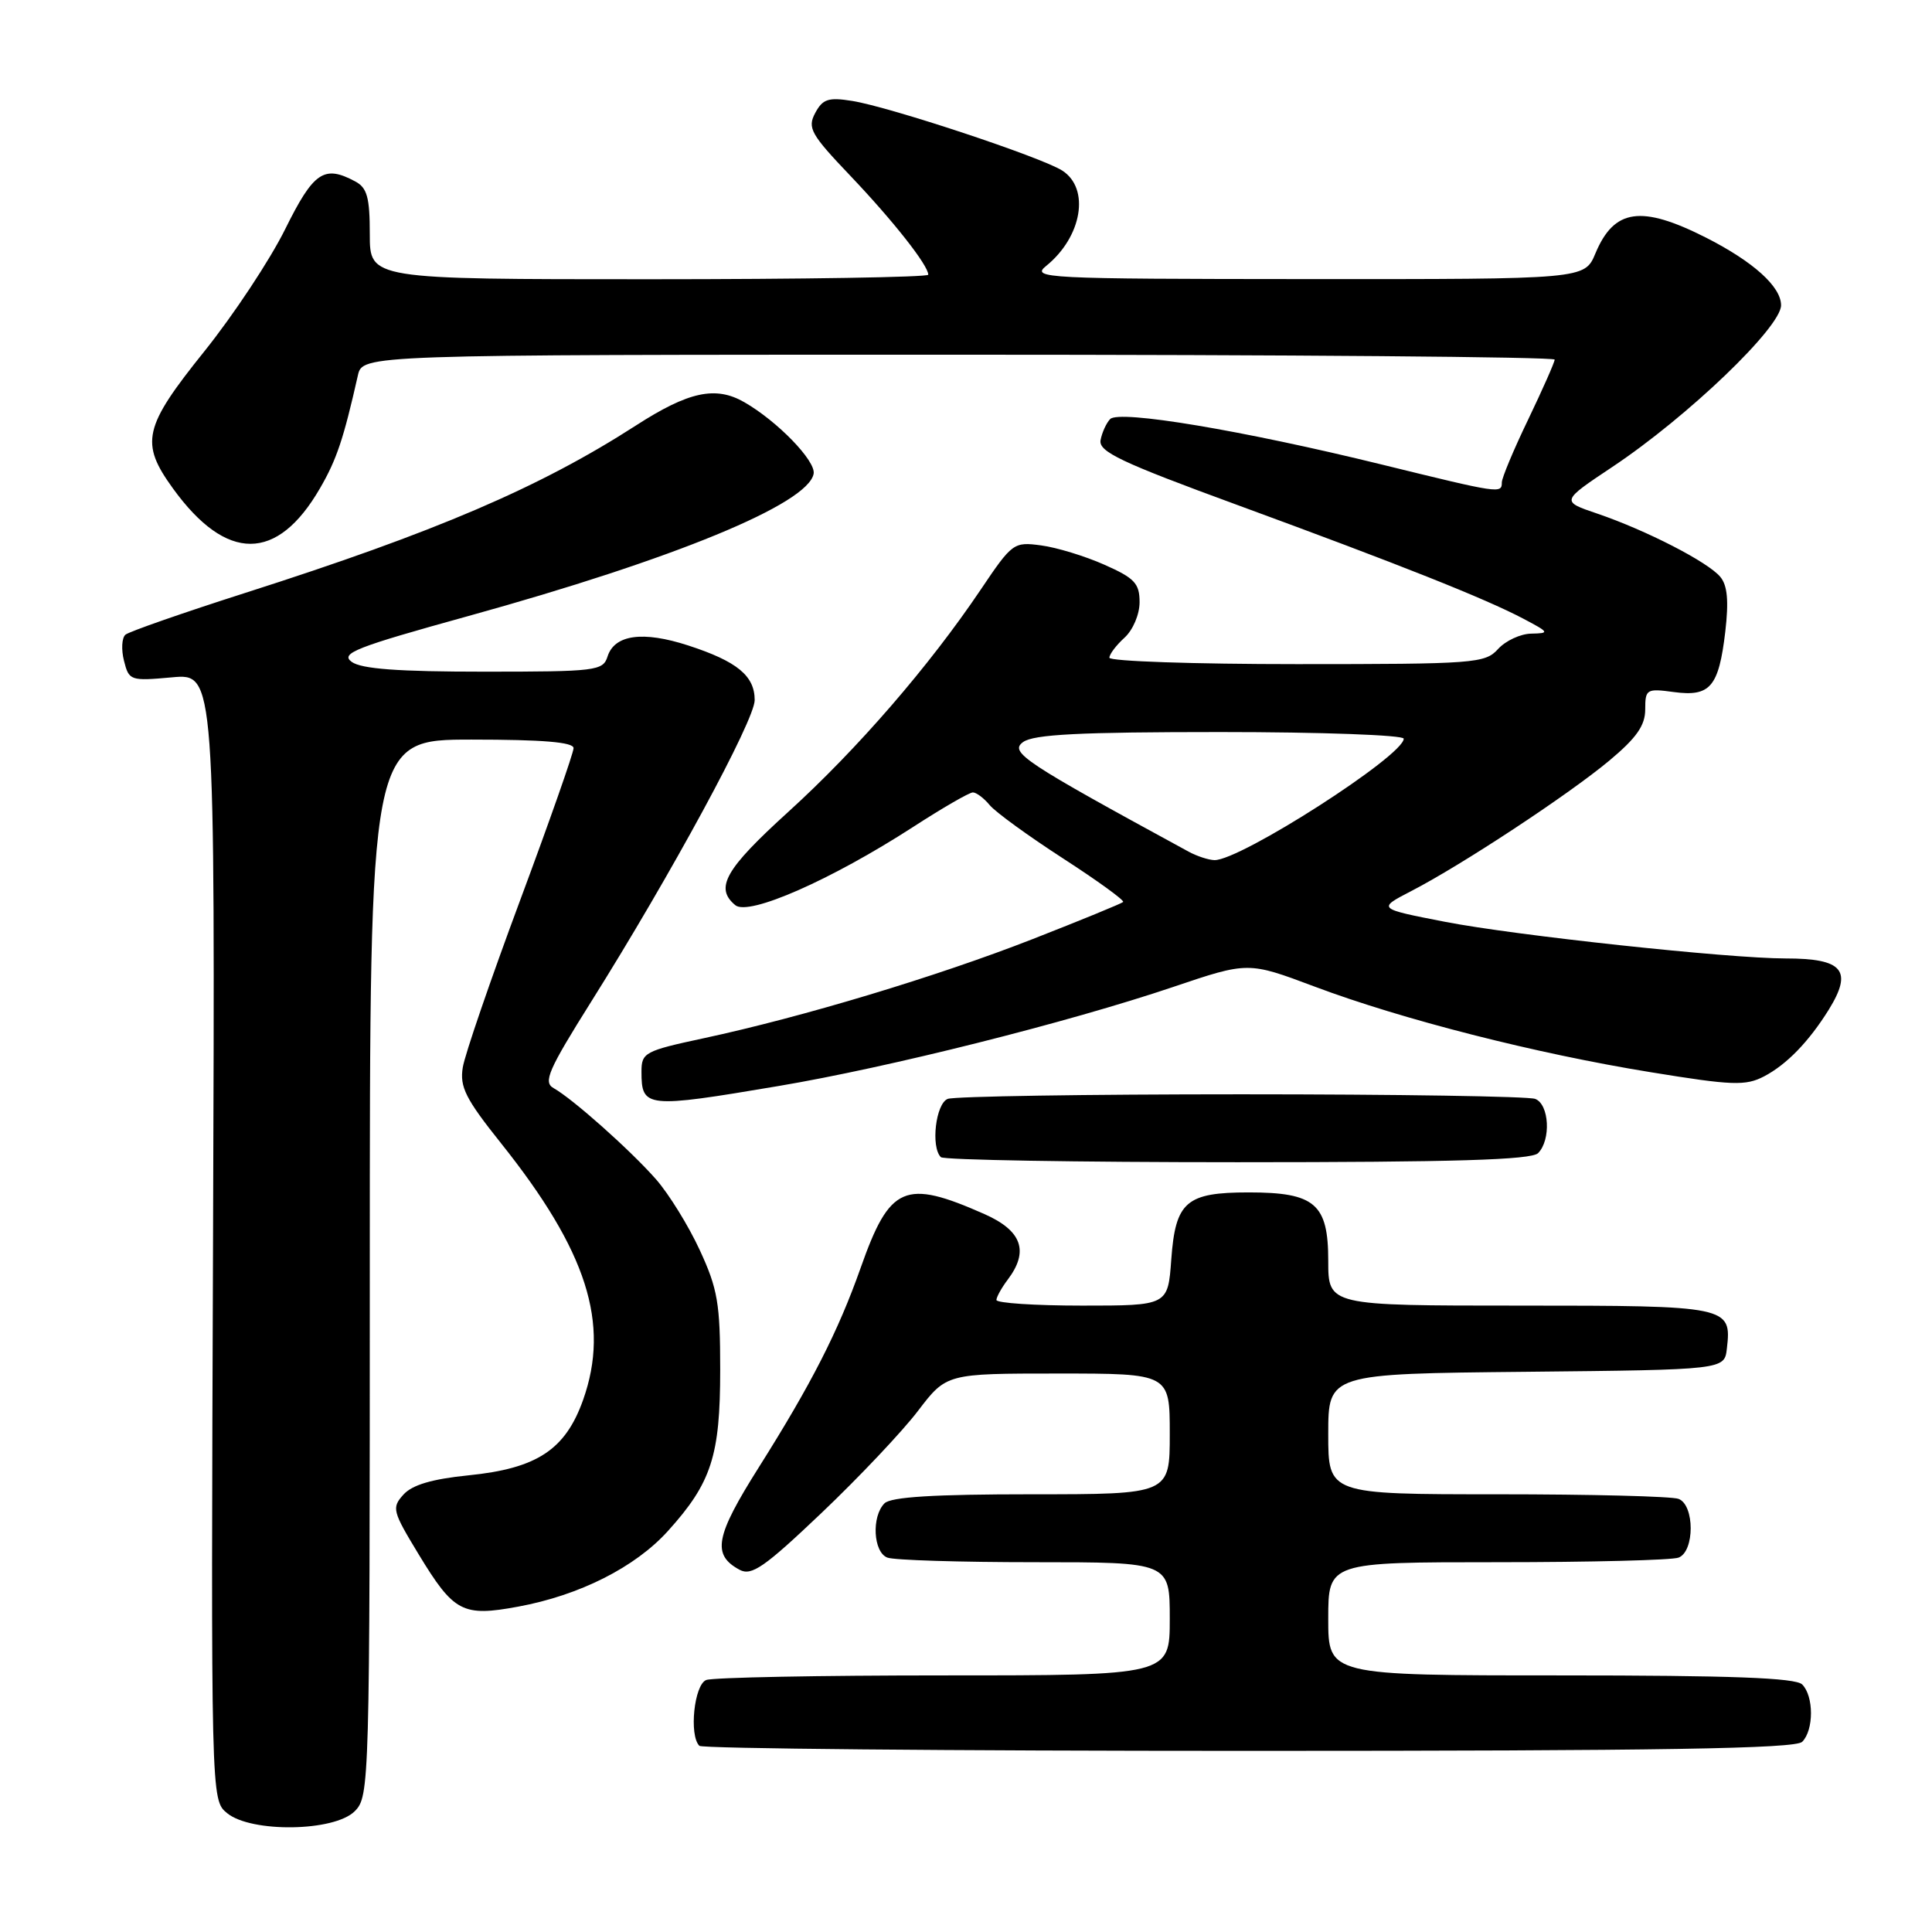 <?xml version="1.0" encoding="UTF-8" standalone="no"?>
<!DOCTYPE svg PUBLIC "-//W3C//DTD SVG 1.1//EN" "http://www.w3.org/Graphics/SVG/1.1/DTD/svg11.dtd" >
<svg xmlns="http://www.w3.org/2000/svg" xmlns:xlink="http://www.w3.org/1999/xlink" version="1.1" viewBox="0 0 256 256">
 <g >
 <path fill="currentColor"
d=" M 47.00 240.00 C 48.96 238.04 49.00 236.67 49.00 168.00 C 49.00 98.00 49.00 98.00 62.50 98.00 C 71.90 98.00 76.00 98.34 76.00 99.13 C 76.00 99.76 72.81 108.84 68.91 119.32 C 65.01 129.80 61.59 139.75 61.32 141.44 C 60.90 144.03 61.69 145.60 66.40 151.50 C 77.79 165.78 80.85 175.36 77.27 185.48 C 74.92 192.10 71.15 194.58 62.07 195.49 C 57.25 195.98 54.63 196.75 53.46 198.04 C 51.88 199.79 52.00 200.23 55.47 205.95 C 60.14 213.64 61.29 214.25 68.65 212.89 C 76.79 211.39 84.17 207.67 88.51 202.86 C 94.28 196.47 95.43 192.90 95.43 181.50 C 95.43 172.73 95.10 170.78 92.72 165.64 C 91.23 162.41 88.62 158.20 86.94 156.28 C 83.55 152.42 75.89 145.60 73.35 144.18 C 71.95 143.39 72.64 141.80 78.34 132.72 C 88.94 115.84 100.00 95.43 100.00 92.77 C 100.00 89.55 97.68 87.64 91.20 85.53 C 85.18 83.57 81.42 84.09 80.50 87.00 C 79.90 88.89 78.98 89.00 64.12 89.00 C 52.79 89.00 47.88 88.64 46.60 87.70 C 45.06 86.57 47.09 85.77 62.05 81.63 C 89.36 74.07 107.06 66.78 107.81 62.78 C 108.13 61.09 103.00 55.80 98.62 53.29 C 94.82 51.11 91.25 51.88 84.28 56.37 C 71.54 64.58 57.78 70.48 32.50 78.56 C 24.25 81.20 17.11 83.69 16.62 84.10 C 16.14 84.52 16.05 86.07 16.43 87.56 C 17.09 90.19 17.27 90.25 22.80 89.75 C 28.50 89.23 28.50 89.23 28.23 163.87 C 27.95 238.50 27.95 238.50 30.09 240.25 C 33.28 242.87 44.29 242.71 47.00 240.00 Z  M 238.80 230.80 C 240.35 229.25 240.35 224.75 238.80 223.20 C 237.92 222.32 229.42 222.00 206.80 222.00 C 176.00 222.00 176.00 222.00 176.00 214.50 C 176.00 207.00 176.00 207.00 198.42 207.00 C 210.75 207.00 221.55 206.73 222.42 206.39 C 224.56 205.57 224.56 199.43 222.42 198.61 C 221.55 198.27 210.75 198.00 198.42 198.00 C 176.00 198.00 176.00 198.00 176.00 190.02 C 176.00 182.03 176.00 182.03 202.25 181.77 C 228.50 181.50 228.50 181.50 228.82 178.69 C 229.47 173.08 229.07 173.00 201.38 173.00 C 176.00 173.00 176.00 173.00 176.00 167.06 C 176.00 159.51 174.24 158.00 165.47 158.00 C 157.17 158.00 155.76 159.22 155.20 166.87 C 154.76 173.00 154.76 173.00 143.38 173.00 C 137.12 173.00 132.01 172.66 132.03 172.25 C 132.05 171.84 132.72 170.63 133.53 169.56 C 136.38 165.79 135.41 163.07 130.44 160.87 C 119.88 156.20 117.90 157.06 114.04 168.00 C 111.07 176.41 107.50 183.40 100.57 194.39 C 94.76 203.59 94.31 206.02 98.01 208.01 C 99.59 208.85 101.29 207.67 108.87 200.46 C 113.81 195.76 119.55 189.69 121.63 186.96 C 125.41 182.00 125.41 182.00 140.21 182.00 C 155.00 182.00 155.00 182.00 155.00 190.00 C 155.00 198.00 155.00 198.00 136.70 198.00 C 123.80 198.00 118.05 198.35 117.20 199.20 C 115.46 200.94 115.71 205.68 117.58 206.39 C 118.45 206.73 127.23 207.00 137.08 207.00 C 155.00 207.00 155.00 207.00 155.00 214.50 C 155.00 222.00 155.00 222.00 125.08 222.00 C 108.63 222.00 94.45 222.27 93.58 222.61 C 91.98 223.22 91.28 229.94 92.67 231.33 C 93.03 231.70 125.79 232.00 165.47 232.00 C 220.24 232.00 237.89 231.71 238.80 230.80 Z  M 203.80 152.80 C 205.54 151.06 205.29 146.32 203.42 145.61 C 202.55 145.27 185.04 145.00 164.50 145.00 C 143.96 145.00 126.45 145.27 125.58 145.61 C 123.99 146.22 123.31 151.98 124.67 153.33 C 125.03 153.70 142.72 154.00 163.97 154.00 C 192.68 154.00 202.91 153.69 203.80 152.80 Z  M 103.12 143.91 C 117.75 141.45 141.51 135.48 155.44 130.78 C 165.38 127.42 165.38 127.42 174.17 130.72 C 185.76 135.08 203.54 139.61 218.71 142.07 C 229.55 143.84 231.29 143.90 233.74 142.63 C 236.74 141.06 239.67 138.04 242.32 133.79 C 245.54 128.58 244.21 127.00 236.61 127.00 C 229.08 127.00 200.75 123.95 191.50 122.15 C 182.50 120.40 182.50 120.40 187.00 118.07 C 193.67 114.63 207.83 105.30 213.25 100.78 C 216.85 97.77 218.00 96.13 218.00 94.00 C 218.00 91.32 218.18 91.21 221.79 91.70 C 226.62 92.35 227.74 91.02 228.61 83.70 C 229.08 79.64 228.90 77.58 227.95 76.44 C 226.32 74.47 218.14 70.27 211.66 68.06 C 206.82 66.42 206.82 66.42 213.66 61.86 C 223.62 55.22 236.00 43.36 236.00 40.45 C 236.00 37.98 232.32 34.67 226.06 31.49 C 217.47 27.14 213.88 27.65 211.40 33.58 C 209.97 37.00 209.97 37.00 173.24 36.98 C 138.27 36.96 136.60 36.87 138.63 35.23 C 143.38 31.38 144.46 24.98 140.75 22.60 C 137.96 20.82 117.92 14.17 112.90 13.37 C 109.77 12.87 109.01 13.12 108.02 14.97 C 106.96 16.95 107.42 17.78 112.71 23.33 C 118.36 29.27 123.00 35.16 123.00 36.40 C 123.00 36.73 106.35 37.00 86.00 37.00 C 49.00 37.00 49.00 37.00 49.00 31.04 C 49.00 26.16 48.65 24.88 47.07 24.04 C 42.93 21.82 41.55 22.77 37.79 30.36 C 35.79 34.41 30.97 41.70 27.08 46.55 C 18.99 56.62 18.53 58.67 22.93 64.74 C 30.01 74.51 36.73 74.50 42.40 64.70 C 44.61 60.90 45.52 58.16 47.42 49.75 C 48.04 47.00 48.04 47.00 127.02 47.00 C 170.46 47.00 206.00 47.29 206.00 47.65 C 206.00 48.00 204.42 51.56 202.50 55.57 C 200.57 59.57 199.00 63.33 199.00 63.92 C 199.00 65.44 198.72 65.39 183.16 61.57 C 164.62 57.02 148.30 54.29 147.10 55.53 C 146.59 56.06 146.02 57.32 145.83 58.32 C 145.55 59.85 148.50 61.25 164.00 66.93 C 185.48 74.81 196.77 79.30 201.87 81.99 C 205.30 83.80 205.36 83.91 202.90 83.96 C 201.48 83.98 199.50 84.90 198.50 86.00 C 196.78 87.90 195.42 88.00 171.85 88.00 C 158.18 88.00 147.00 87.62 147.00 87.15 C 147.00 86.69 147.90 85.50 149.00 84.50 C 150.12 83.48 151.00 81.42 151.00 79.79 C 151.00 77.30 150.34 76.60 146.34 74.83 C 143.78 73.69 140.01 72.54 137.96 72.27 C 134.32 71.78 134.13 71.92 129.95 78.13 C 123.13 88.26 113.61 99.26 104.47 107.56 C 96.08 115.18 94.67 117.65 97.43 119.94 C 99.20 121.41 110.12 116.60 120.94 109.61 C 124.86 107.07 128.44 105.00 128.91 105.00 C 129.37 105.00 130.37 105.75 131.13 106.67 C 131.88 107.59 136.26 110.77 140.85 113.74 C 145.44 116.71 149.03 119.31 148.82 119.52 C 148.61 119.72 143.19 121.95 136.79 124.45 C 124.13 129.40 106.30 134.77 93.25 137.57 C 85.42 139.25 85.00 139.48 85.00 142.00 C 85.00 146.81 85.57 146.87 103.12 143.91 Z  M 157.50 112.85 C 135.62 100.94 133.72 99.68 135.56 98.33 C 136.96 97.31 143.01 97.00 161.69 97.00 C 175.06 97.00 186.00 97.40 186.00 97.88 C 186.00 100.14 164.32 114.04 160.92 113.97 C 160.14 113.95 158.60 113.45 157.50 112.85 Z "/>
</g>
</svg>